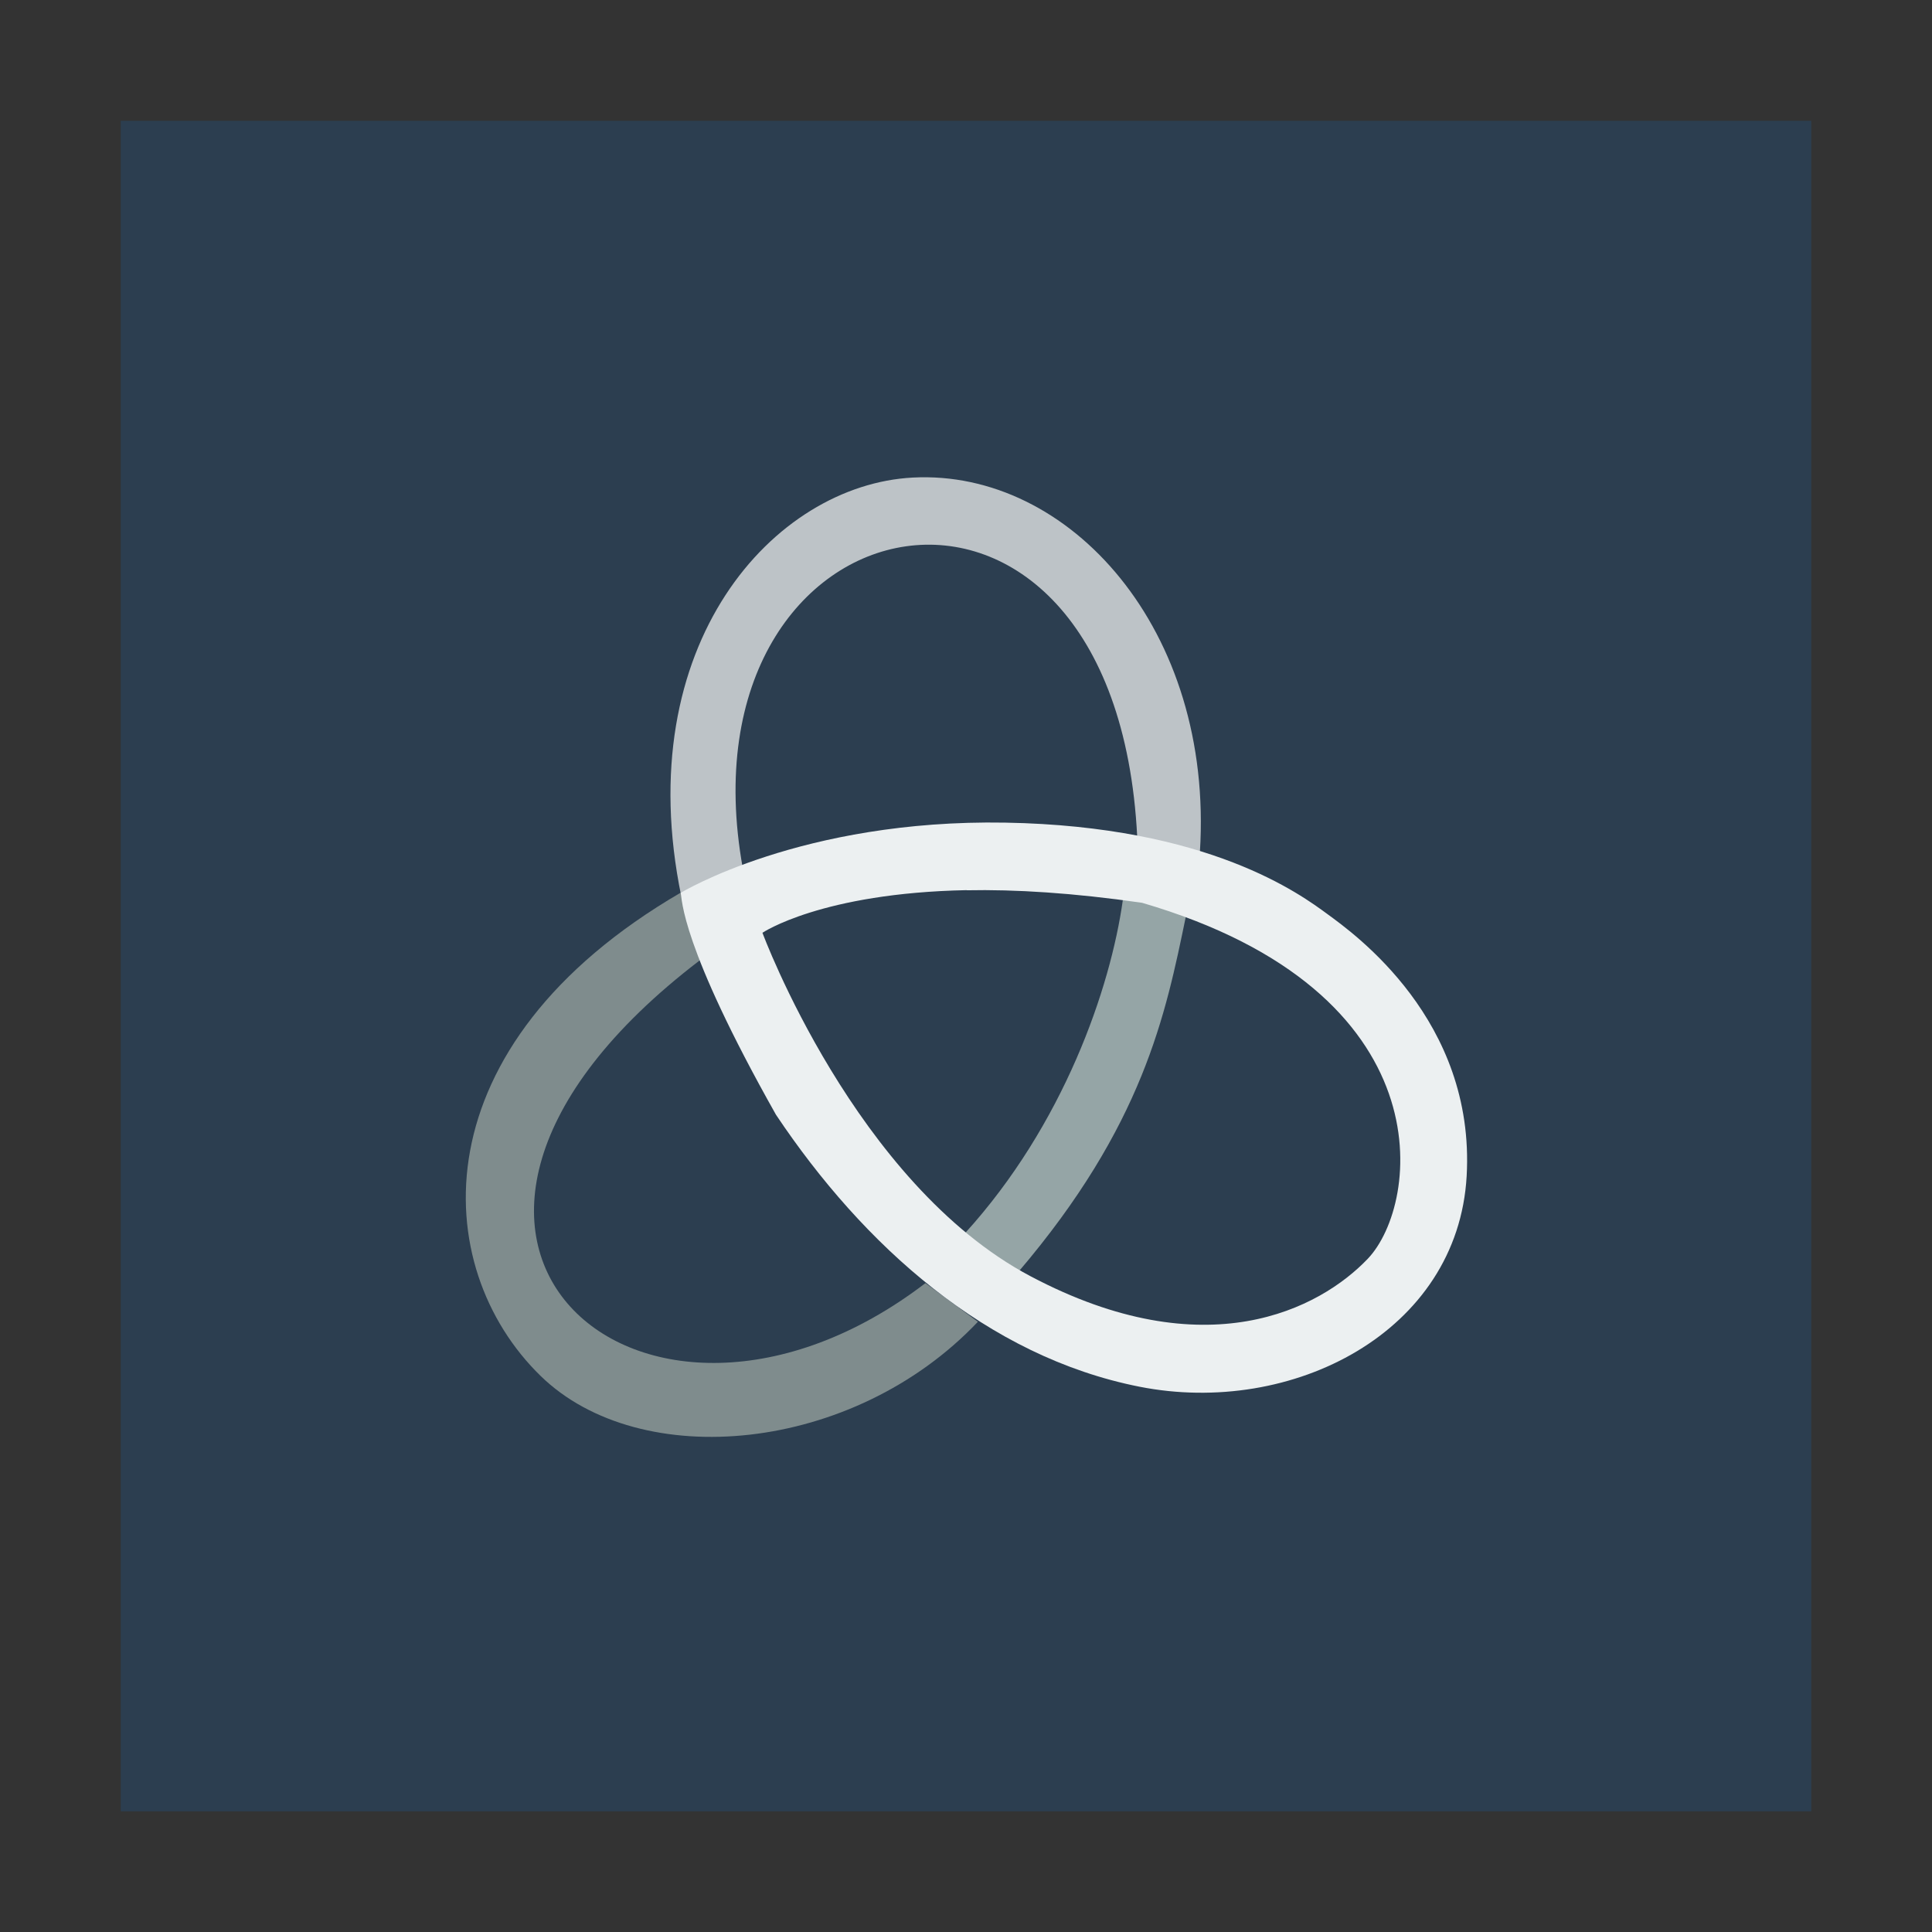 <?xml version="1.0" encoding="UTF-8" standalone="no"?>
<!-- Created with Inkscape (http://www.inkscape.org/) -->

<svg
   xmlns:dc="http://purl.org/dc/elements/1.1/"
   xmlns:cc="http://creativecommons.org/ns#"
   xmlns:rdf="http://www.w3.org/1999/02/22-rdf-syntax-ns#"
   xmlns:svg="http://www.w3.org/2000/svg"
   xmlns="http://www.w3.org/2000/svg"
   xmlns:sodipodi="http://sodipodi.sourceforge.net/DTD/sodipodi-0.dtd"
   xmlns:inkscape="http://www.inkscape.org/namespaces/inkscape"
   width="96"
   height="96"
   id="svg2"
   version="1.1"
   inkscape:version="0.48.5 r10040"
   viewBox="0 0 27.093 27.093"
   sodipodi:docname="easystroke.svg">
  <rect x="0" y="0" width="27.093" height="27.093" fill="#333333" stroke="none"/>
  <defs
     id="defs4" />
  <sodipodi:namedview
     id="base"
     pagecolor="#ffffff"
     bordercolor="#666666"
     borderopacity="1.0"
     inkscape:pageopacity="0"
     inkscape:pageshadow="2"
     inkscape:zoom="2.8284272"
     inkscape:cx="19.484481"
     inkscape:cy="17.301932"
     inkscape:document-units="px"
     inkscape:current-layer="layer1"
     showgrid="false"
     inkscape:showpageshadow="false"
     borderlayer="true"
     units="px"
     fit-margin-top="0"
     fit-margin-left="0"
     fit-margin-right="0"
     fit-margin-bottom="0"
     showguides="true"
     inkscape:window-width="1680"
     inkscape:window-height="991"
     inkscape:window-x="-2"
     inkscape:window-y="-3"
     inkscape:window-maximized="1"
     inkscape:guide-bbox="true">
    <sodipodi:guide
       position="-6.6748425e-06,48"
       orientation="48,0"
       id="guide4120" />
    <sodipodi:guide
       position="-6.6748425e-06,2.2810037e-05"
       orientation="0,48"
       id="guide4122" />
    <sodipodi:guide
       position="48,2.2810037e-05"
       orientation="-48,0"
       id="guide4124" />
    <sodipodi:guide
       position="48,48"
       orientation="0,-48"
       id="guide4126" />
    <sodipodi:guide
       position="4,44"
       orientation="40,0"
       id="guide4138" />
    <sodipodi:guide
       position="4,4"
       orientation="0,40"
       id="guide4140" />
    <sodipodi:guide
       position="44,4"
       orientation="-40,0"
       id="guide4142" />
    <sodipodi:guide
       position="44,44"
       orientation="0,-40"
       id="guide4144" />
    <sodipodi:guide
       position="7,48"
       orientation="40,0"
       id="guide4148" />
    <sodipodi:guide
       position="7,8"
       orientation="0,34"
       id="guide4150" />
    <sodipodi:guide
       position="41,8"
       orientation="-40,0"
       id="guide4152" />
    <sodipodi:guide
       position="41,48"
       orientation="0,-34"
       id="guide4154" />
    <sodipodi:guide
       position="15,33"
       orientation="18,0"
       id="guide4158" />
    <sodipodi:guide
       position="15,15"
       orientation="0,18"
       id="guide4160" />
    <sodipodi:guide
       position="33,15"
       orientation="-18,0"
       id="guide4162" />
    <sodipodi:guide
       position="33,33"
       orientation="0,-18"
       id="guide4164" />
    <sodipodi:guide
       position="2,44"
       orientation="40,0"
       id="guide3279" />
    <sodipodi:guide
       position="2,4"
       orientation="0,44"
       id="guide3281" />
    <sodipodi:guide
       position="46,4"
       orientation="-40,0"
       id="guide3283" />
    <sodipodi:guide
       position="46,44"
       orientation="0,-44"
       id="guide3285" />
    <sodipodi:guide
       orientation="0,1"
       position="66.468,24.042"
       id="guide3008" />
    <sodipodi:guide
       orientation="1,0"
       position="24.042,-7.248"
       id="guide3010" />
  </sodipodi:namedview>
  <g
     inkscape:label="Capa 1"
     inkscape:groupmode="layer"
     id="layer1"
     transform="translate(38.119,-384.298)">
    <rect
       style="color:#000000;fill:#2c3e50;fill-opacity:1;fill-rule:nonzero;stroke:none;stroke-width:0.2;marker:none;visibility:visible;display:inline;overflow:visible;enable-background:accumulate"
       id="rect3018"
       width="23.707"
       height="23.707"
       x="-36.426"
       y="385.992"
       ry="0" />
    <g
       id="g4061"
       transform="matrix(1.993,0,0,1.993,9.32,-409.613)">
      <path
         sodipodi:nodetypes="ccccc"
         inkscape:connector-curvature="0"
         id="path3858-1-2-6"
         d="m -15.902,404.681 c -0.087,0.624 -0.418,1.584 -1.11,2.345 0.006,0.025 0.374,0.274 0.374,0.274 0.88,-1.032 1.037,-1.813 1.179,-2.501 0,0 -0.256,-0.143 -0.443,-0.118 z"
         style="fill:#95a5a6;fill-opacity:1;stroke:none" />
      <path
         sodipodi:nodetypes="cccscc"
         inkscape:connector-curvature="0"
         id="path3830-46"
         d="m -18.576,404.461 c -0.485,-2.677 2.62,-3.295 2.775,-0.222 l 0.441,0.105 c 0.099,-1.564 -0.918,-2.692 -2.02,-2.634 -0.977,0.051 -1.995,1.172 -1.629,2.947 z"
         style="fill:#bdc3c7;fill-opacity:1;stroke:none" />
      <path
         sodipodi:nodetypes="cccscc"
         inkscape:connector-curvature="0"
         id="path3830-4-9"
         d="m -17.291,407.378 c -1.988,1.521 -4.144,-0.319 -1.588,-2.271 l -0.133,-0.477 c -1.85,1.077 -1.776,2.633 -0.986,3.402 0.701,0.682 2.198,0.545 3.076,-0.382 z"
         style="fill:#7f8c8d;fill-opacity:1;stroke:none" />
      <path
         sodipodi:nodetypes="sccssssccsscsc"
         inkscape:connector-curvature="0"
         id="path3832-3"
         d="m -16.729,404.138 c -1.434,-0.025 -2.284,0.494 -2.284,0.494 0.01,0.043 -0.003,0.367 0.67,1.561 0.617,0.923 1.485,1.702 2.558,1.914 1.073,0.212 2.24,-0.384 2.302,-1.482 0.062,-1.098 -0.792,-1.706 -0.979,-1.843 -0.187,-0.137 -0.832,-0.619 -2.267,-0.644 z m -0.273,0.476 c 0.341,-0.007 0.75,0.018 1.235,0.088 2.143,0.626 1.958,2.117 1.588,2.505 -0.337,0.353 -1.138,0.776 -2.372,0.123 -1.235,-0.653 -1.887,-2.417 -1.887,-2.417 0,0 0.413,-0.28 1.438,-0.3 z"
         style="fill:#ecf0f1;fill-opacity:1;stroke:none" />
    </g>
  </g>
</svg>
